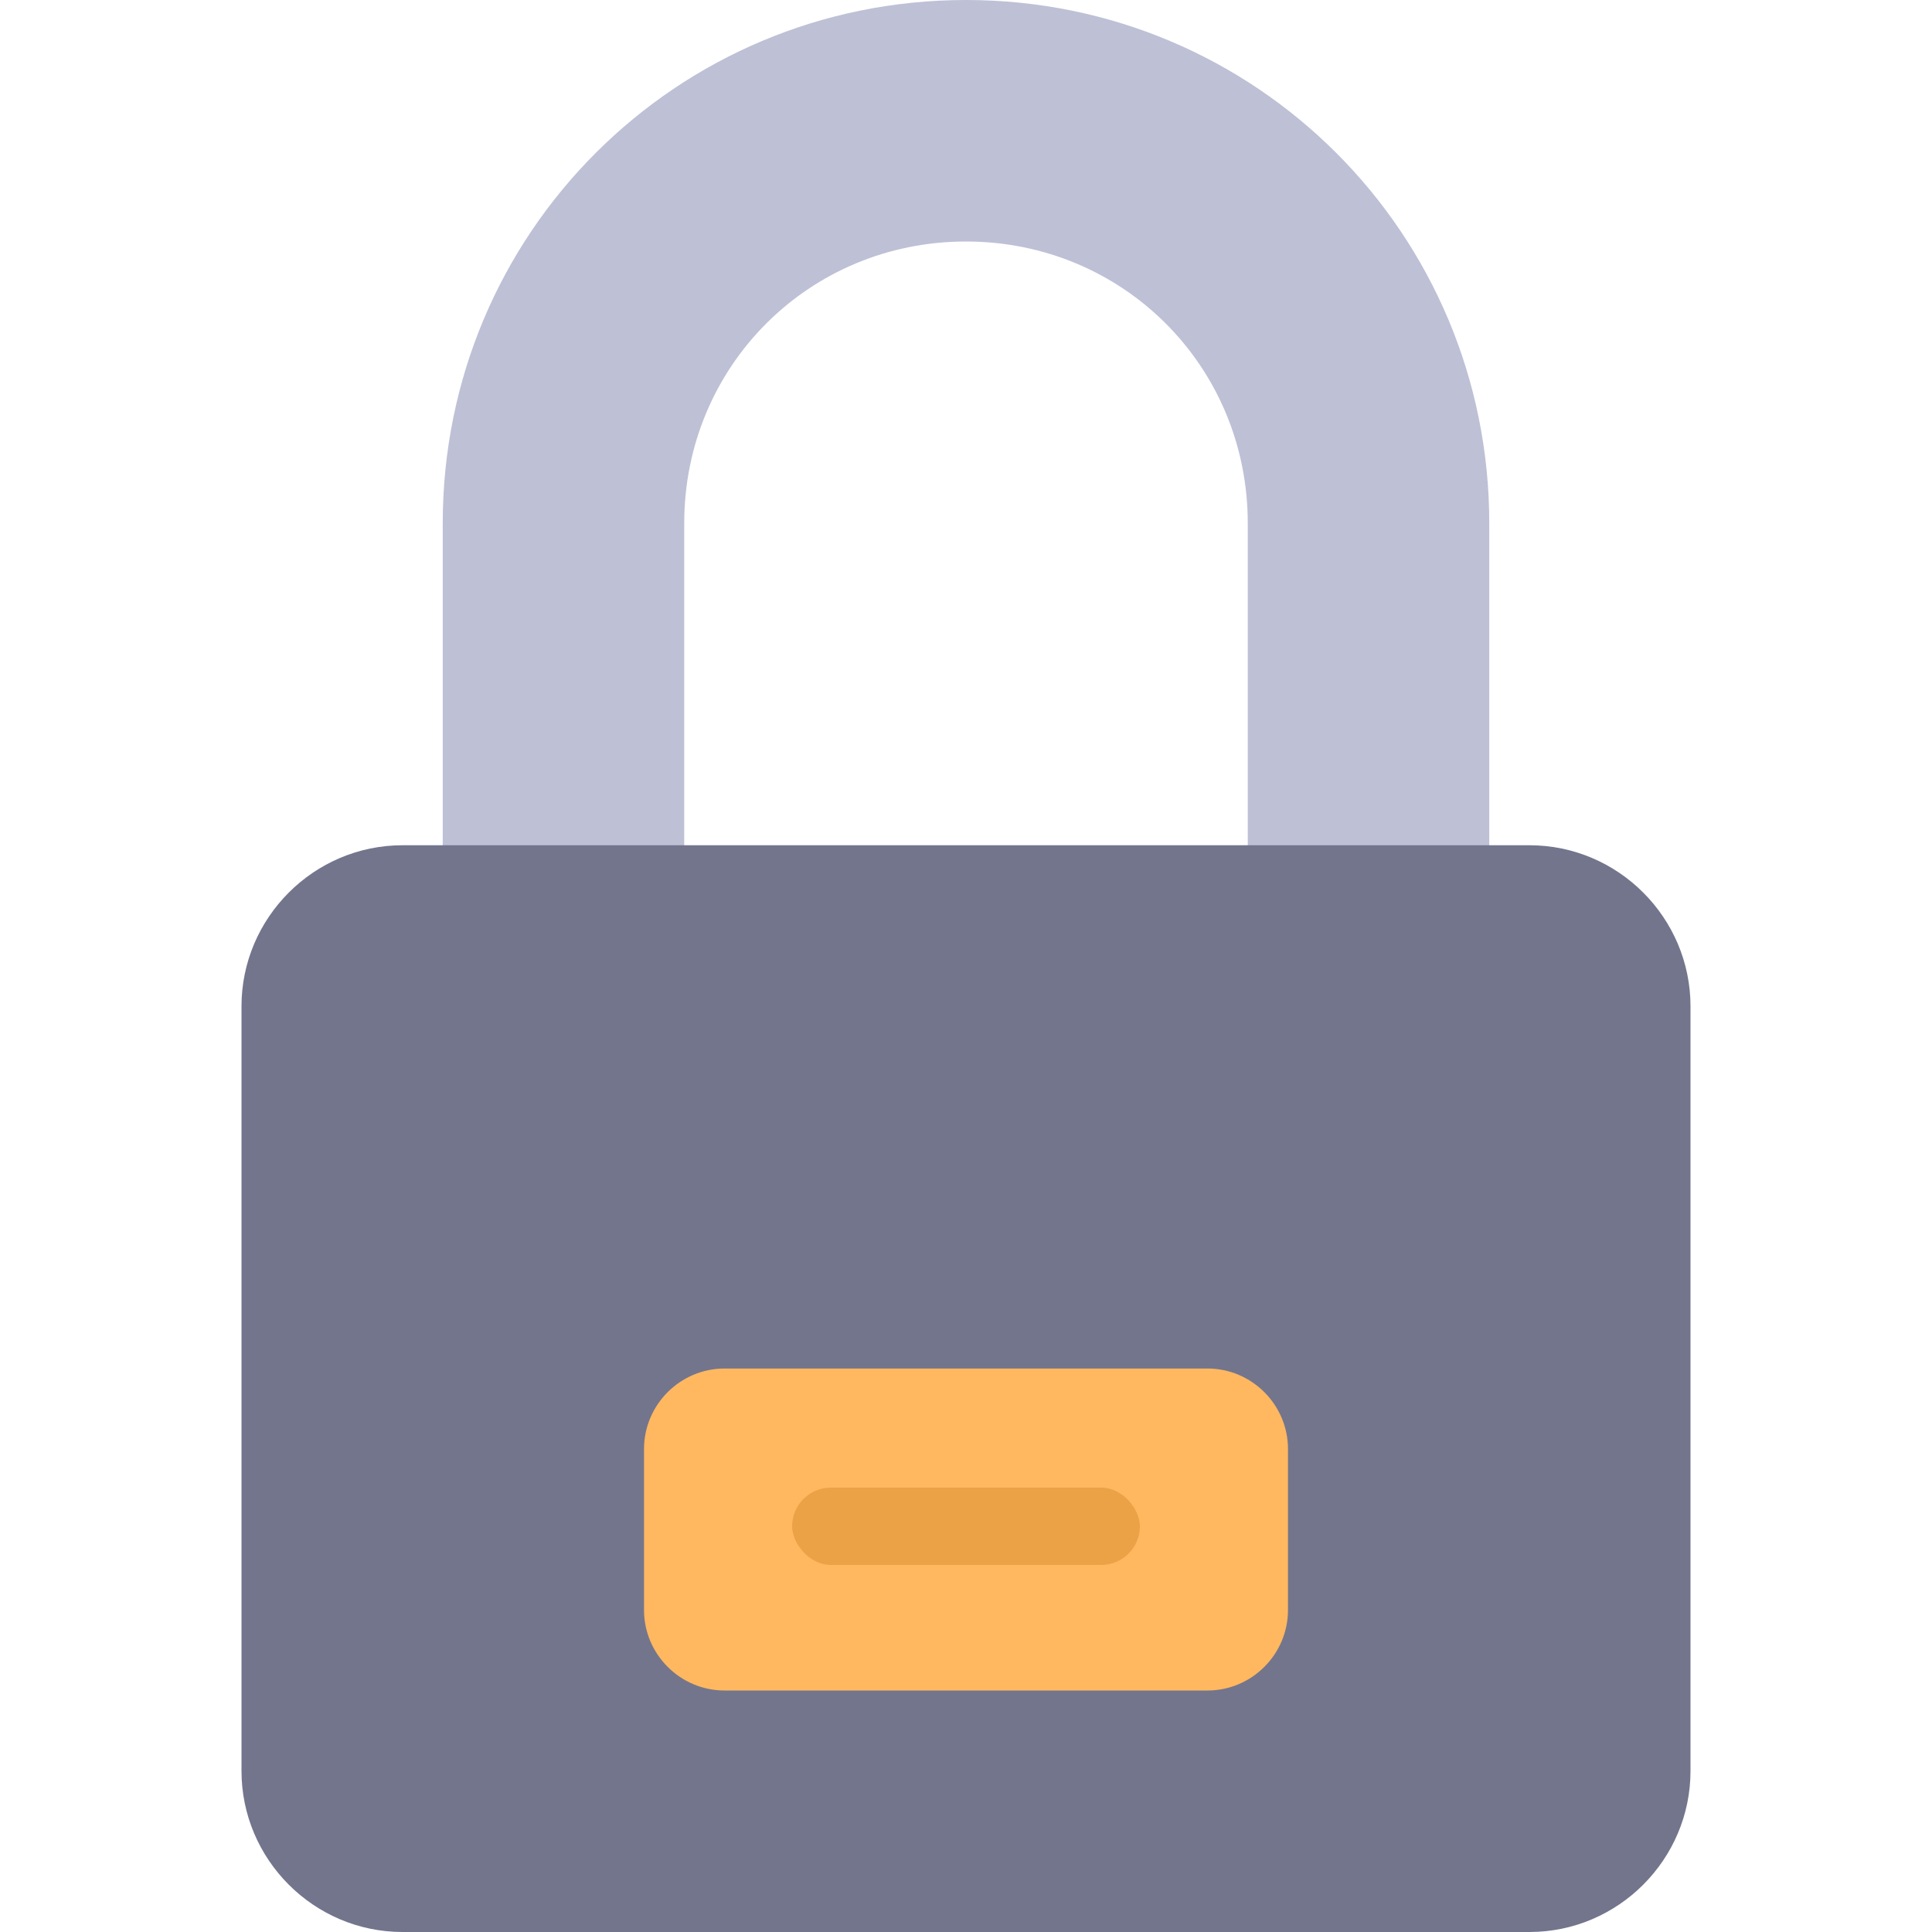 <svg width="32" height="32" viewBox="0 0 32 32" fill="none" xmlns="http://www.w3.org/2000/svg">
<path d="M24.667 26.667H7.333V8.667C7.333 3.867 11.2 0 16 0C20.8 0 24.667 3.867 24.667 8.667V26.667ZM11.333 22.667H20.667V8.667C20.667 6.067 18.6 4 16 4C13.4 4 11.333 6.067 11.333 8.667V22.667Z" fill="#BEC0D6"/>
<path d="M25.333 14H6.667C5.2 14 4 15.2 4 16.667V29.333C4 30.8 5.2 32 6.667 32H25.333C26.8 32 28 30.8 28 29.333V16.667C28 15.2 26.8 14 25.333 14Z" fill="#73758D"/>
<path d="M20 22.667H12C11.267 22.667 10.667 23.267 10.667 24V26.667C10.667 27.4 11.267 28 12 28H20C20.733 28 21.333 27.4 21.333 26.667V24C21.333 23.267 20.733 22.667 20 22.667Z" fill="#FFB85F"/>
<rect x="13.12" y="24.64" width="5.76" height="1.28" rx="0.64" fill="#EBA246"/>
</svg>
